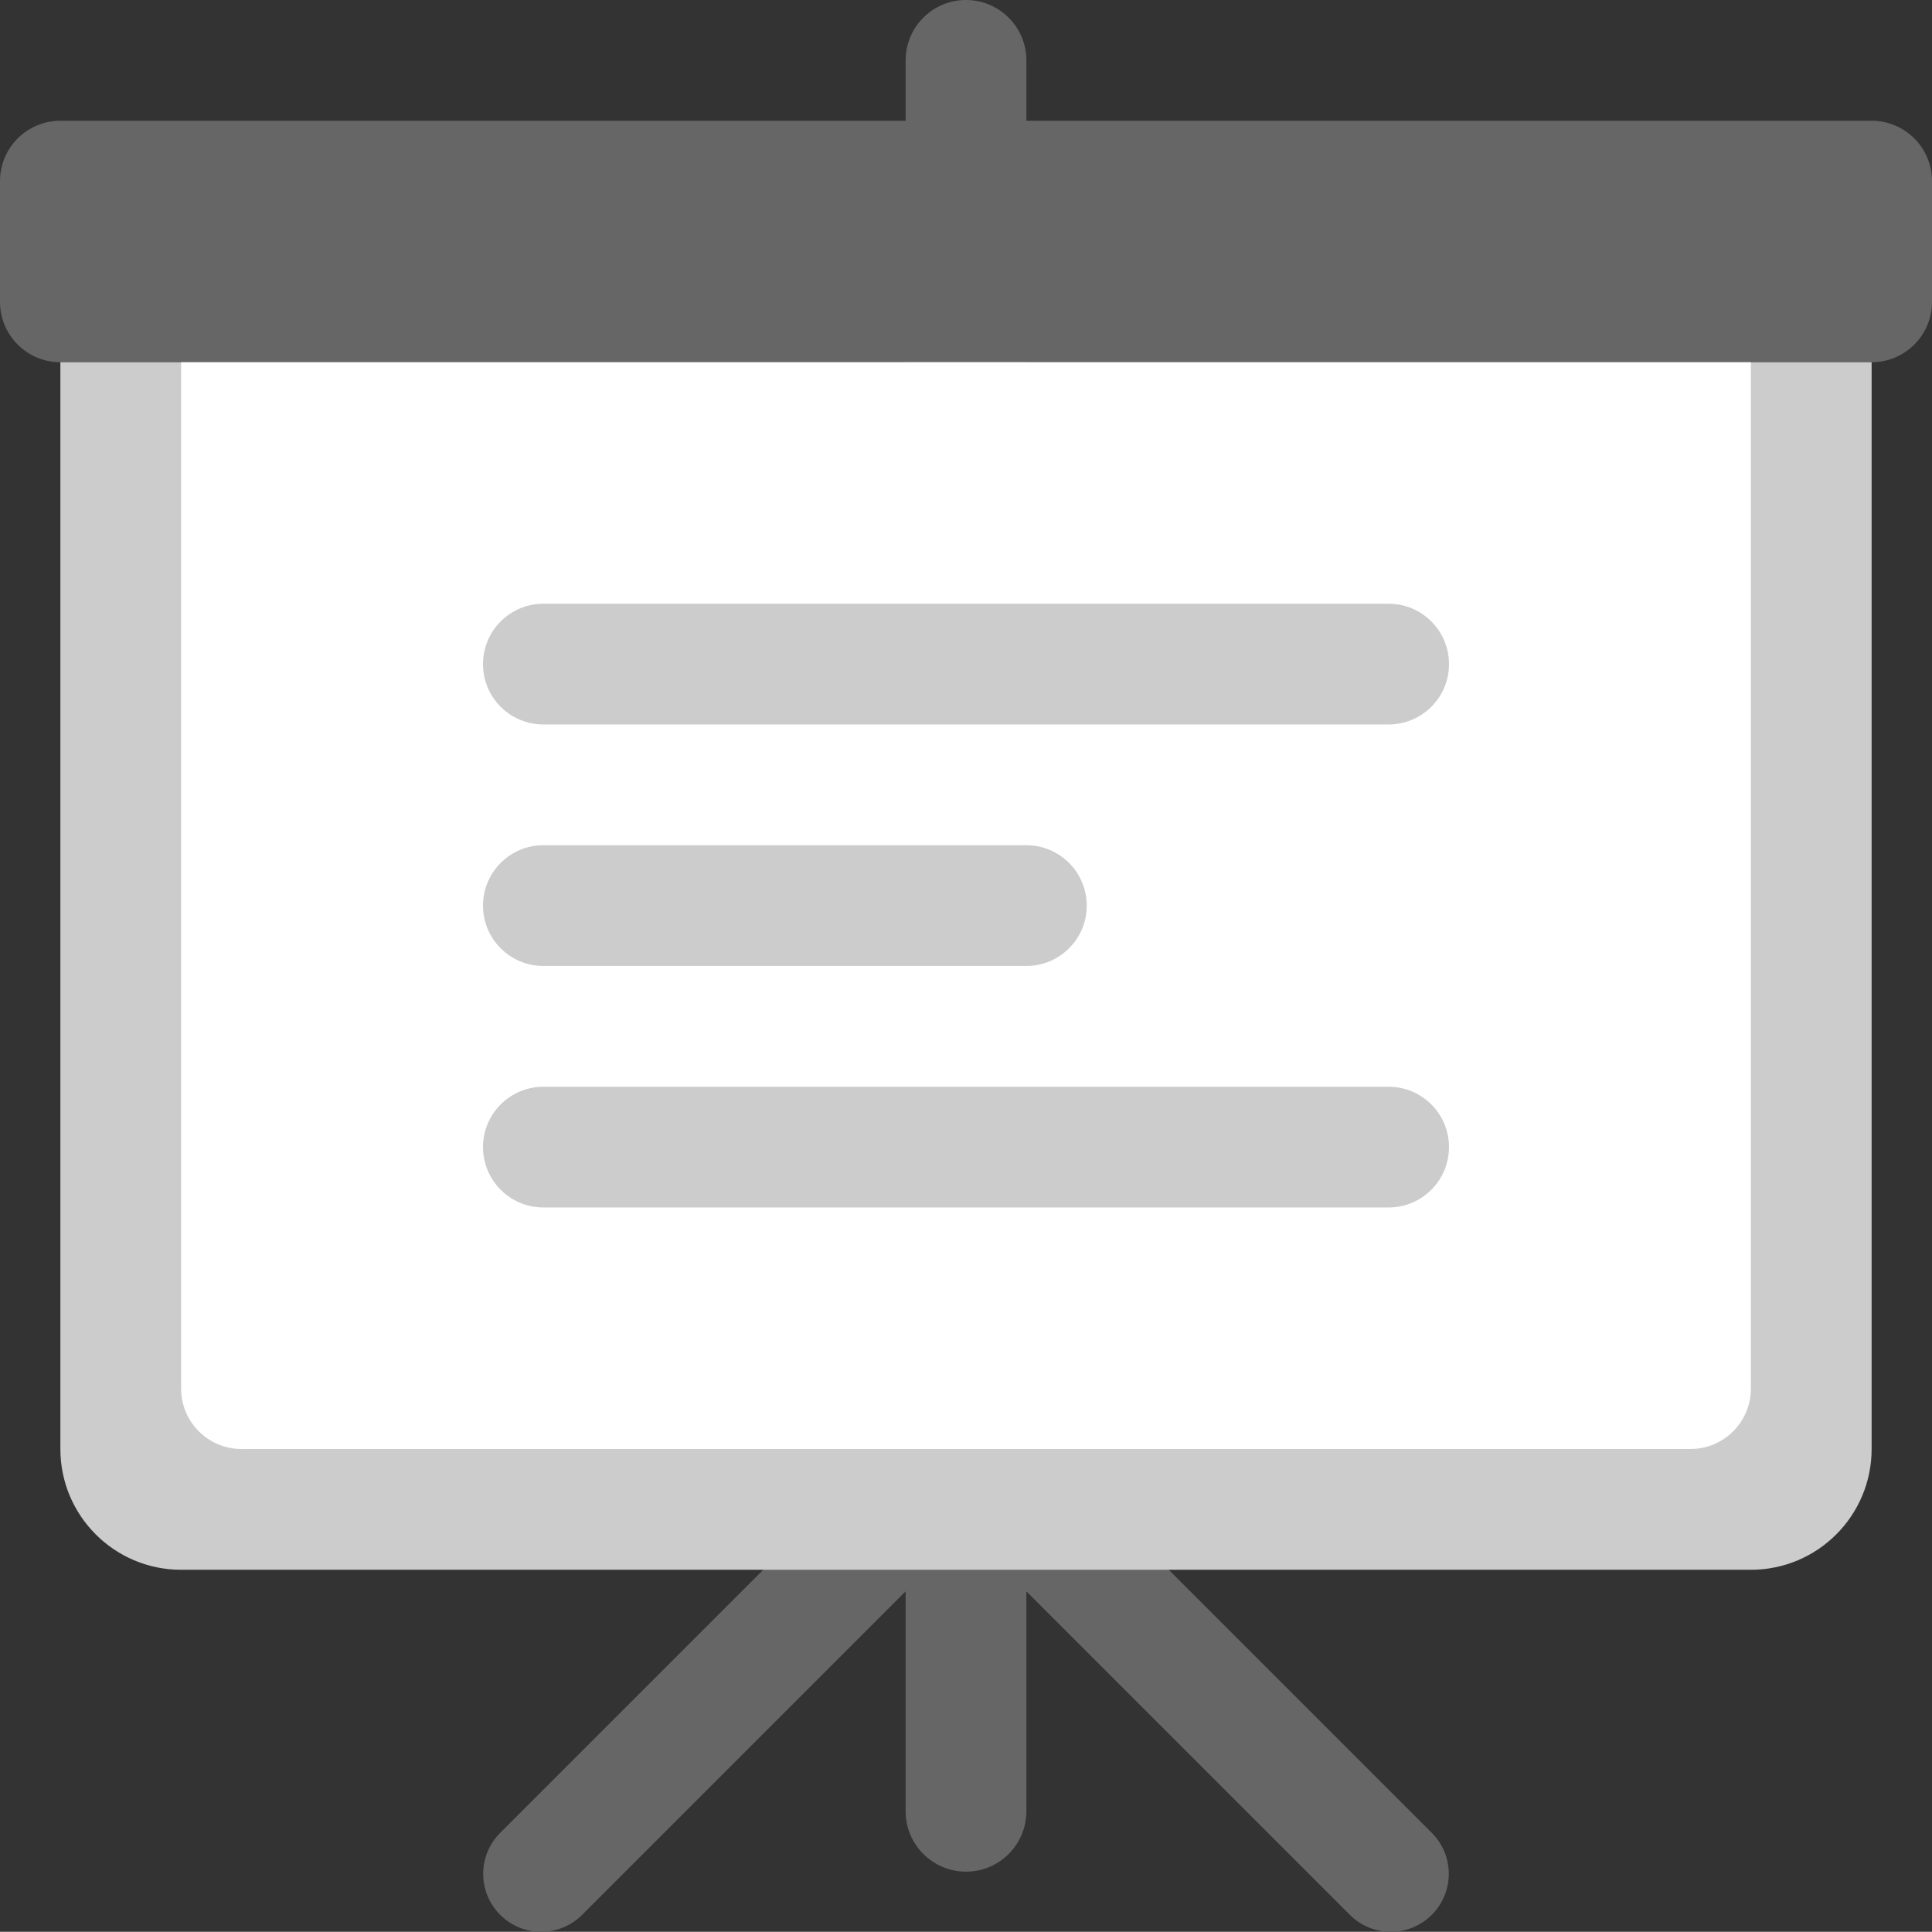 <?xml version="1.0" encoding="iso-8859-1"?>
<!-- Generator: Adobe Illustrator 16.0.0, SVG Export Plug-In . SVG Version: 6.00 Build 0)  -->
<!DOCTYPE svg PUBLIC "-//W3C//DTD SVG 1.1//EN" "http://www.w3.org/Graphics/SVG/1.1/DTD/svg11.dtd">
<svg version="1.1" id="Layer_1" xmlns="http://www.w3.org/2000/svg" xmlns:xlink="http://www.w3.org/1999/xlink" x="0px" y="0px"
	 width="64px" height="63.993px" viewBox="0 0 64 63.993" style="enable-background:new 0 0 64 63.993;" xml:space="preserve">
<rect x="0" y="0" width="64" height="63.993" fill="#333333" stroke="none"/>
<g id="Stand_1_">
	<g>
		<path style="fill-rule:evenodd;clip-rule:evenodd;fill:#666666;" d="M62,4H34V2c0-1.104-0.896-2-2-2c-1.105,0-2,0.896-2,2v2H2
			C0.895,4,0,4.896,0,6v4c0,1.104,0.895,2,2,2h28v36.014c-0.467,0.018-0.929,0.199-1.285,0.556L16.569,60.716
			c-0.75,0.75-0.75,1.965,0,2.715c0.749,0.75,1.965,0.75,2.715,0L30,52.715V60c0,1.104,0.895,2.001,2,2.001c1.104,0,2-0.896,2-2.001
			v-7.284l10.715,10.715c0.75,0.75,1.966,0.75,2.715,0c0.75-0.75,0.75-1.965,0-2.715L35.284,48.569
			c-0.355-0.356-0.817-0.538-1.284-0.556V12h28c1.104,0,2-0.896,2-2V6C64,4.896,63.104,4,62,4z"/>
	</g>
</g>
<g id="Base_4_">
	<g>
		<path style="fill:#CCCCCC;" d="M2,12v36c0,2.209,1.79,4.001,4,4.001h52c2.209,0,4-1.792,4-4.001V12H2z"/>
	</g>
</g>
<g id="Container_2_">
	<g>
		<path style="fill:#FFFFFF;" d="M6,12v34c0,1.104,0.895,2,2,2h48c1.104,0,2-0.896,2-2V12H6z"/>
	</g>
</g>
<g id="Text_7_">
	<g>
		<path style="fill:#CCCCCC;" d="M18,23.999h28c1.104,0,2-0.895,2-1.999s-0.896-2.001-2-2.001H18c-1.105,0-2,0.896-2,2.001
			S16.895,23.999,18,23.999z M46,36H18c-1.105,0-2,0.896-2,1.999c0,1.104,0.895,2,2,2h28c1.104,0,2-0.896,2-2
			C48,36.896,47.104,36,46,36z M18,31.999h16c1.104,0,2-0.895,2-1.999s-0.896-2.001-2-2.001H18c-1.105,0-2,0.896-2,2.001
			S16.895,31.999,18,31.999z"/>
	</g>
</g>
<g>
</g>
<g>
</g>
<g>
</g>
<g>
</g>
<g>
</g>
<g>
</g>
<g>
</g>
<g>
</g>
<g>
</g>
<g>
</g>
<g>
</g>
<g>
</g>
<g>
</g>
<g>
</g>
<g>
</g>
</svg>
